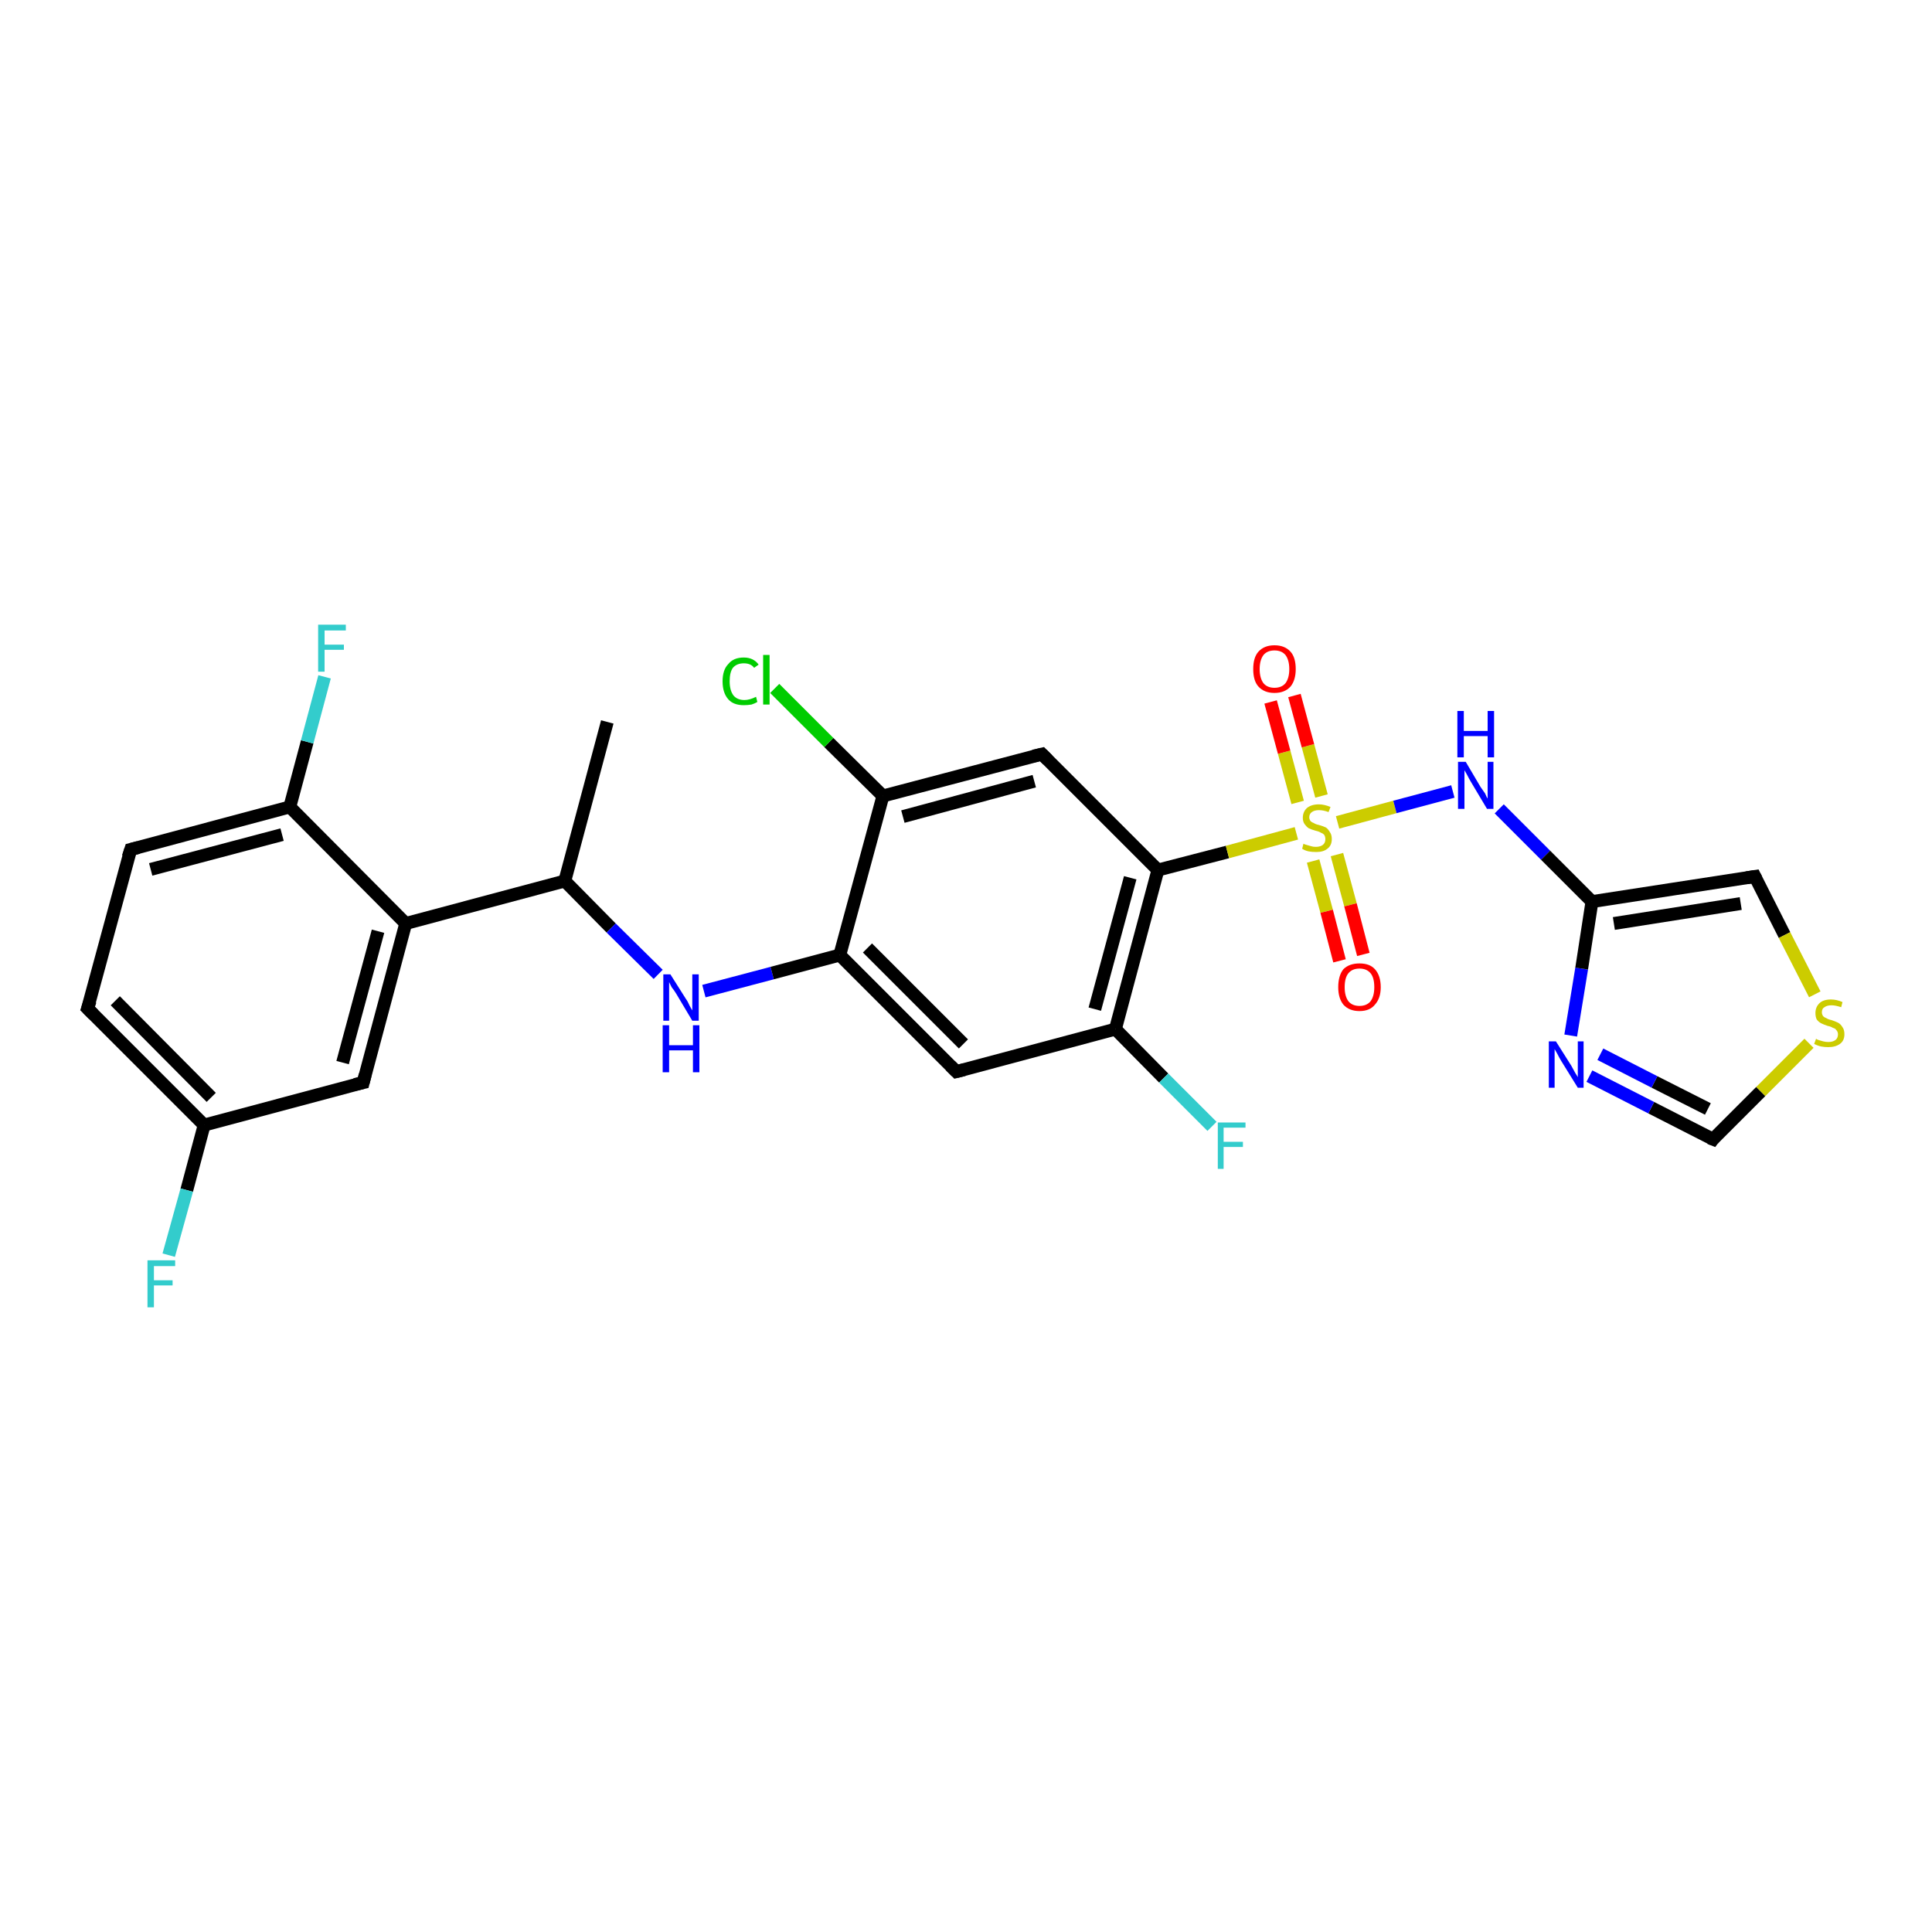 <?xml version='1.0' encoding='iso-8859-1'?>
<svg version='1.1' baseProfile='full'
              xmlns='http://www.w3.org/2000/svg'
                      xmlns:rdkit='http://www.rdkit.org/xml'
                      xmlns:xlink='http://www.w3.org/1999/xlink'
                  xml:space='preserve'
width='300px' height='300px' viewBox='0 0 300 300'>
<!-- END OF HEADER -->
<rect style='opacity:1.0;fill:#FFFFFF;stroke:none' width='300.0' height='300.0' x='0.0' y='0.0'> </rect>
<path class='bond-0 atom-0 atom-1' d='M 94.3,112.1 L 87.7,136.8' style='fill:none;fill-rule:evenodd;stroke:#000000;stroke-width:2.0px;stroke-linecap:butt;stroke-linejoin:miter;stroke-opacity:1' />
<path class='bond-1 atom-1 atom-2' d='M 87.7,136.8 L 94.9,144.1' style='fill:none;fill-rule:evenodd;stroke:#000000;stroke-width:2.0px;stroke-linecap:butt;stroke-linejoin:miter;stroke-opacity:1' />
<path class='bond-1 atom-1 atom-2' d='M 94.9,144.1 L 102.2,151.3' style='fill:none;fill-rule:evenodd;stroke:#0000FF;stroke-width:2.0px;stroke-linecap:butt;stroke-linejoin:miter;stroke-opacity:1' />
<path class='bond-2 atom-2 atom-3' d='M 109.3,153.9 L 119.9,151.1' style='fill:none;fill-rule:evenodd;stroke:#0000FF;stroke-width:2.0px;stroke-linecap:butt;stroke-linejoin:miter;stroke-opacity:1' />
<path class='bond-2 atom-2 atom-3' d='M 119.9,151.1 L 130.4,148.3' style='fill:none;fill-rule:evenodd;stroke:#000000;stroke-width:2.0px;stroke-linecap:butt;stroke-linejoin:miter;stroke-opacity:1' />
<path class='bond-3 atom-3 atom-4' d='M 130.4,148.3 L 148.5,166.4' style='fill:none;fill-rule:evenodd;stroke:#000000;stroke-width:2.0px;stroke-linecap:butt;stroke-linejoin:miter;stroke-opacity:1' />
<path class='bond-3 atom-3 atom-4' d='M 134.7,147.2 L 149.6,162.1' style='fill:none;fill-rule:evenodd;stroke:#000000;stroke-width:2.0px;stroke-linecap:butt;stroke-linejoin:miter;stroke-opacity:1' />
<path class='bond-4 atom-4 atom-5' d='M 148.5,166.4 L 173.2,159.8' style='fill:none;fill-rule:evenodd;stroke:#000000;stroke-width:2.0px;stroke-linecap:butt;stroke-linejoin:miter;stroke-opacity:1' />
<path class='bond-5 atom-5 atom-6' d='M 173.2,159.8 L 180.7,167.4' style='fill:none;fill-rule:evenodd;stroke:#000000;stroke-width:2.0px;stroke-linecap:butt;stroke-linejoin:miter;stroke-opacity:1' />
<path class='bond-5 atom-5 atom-6' d='M 180.7,167.4 L 188.2,174.9' style='fill:none;fill-rule:evenodd;stroke:#33CCCC;stroke-width:2.0px;stroke-linecap:butt;stroke-linejoin:miter;stroke-opacity:1' />
<path class='bond-6 atom-5 atom-7' d='M 173.2,159.8 L 179.8,135.1' style='fill:none;fill-rule:evenodd;stroke:#000000;stroke-width:2.0px;stroke-linecap:butt;stroke-linejoin:miter;stroke-opacity:1' />
<path class='bond-6 atom-5 atom-7' d='M 170.0,156.7 L 175.5,136.3' style='fill:none;fill-rule:evenodd;stroke:#000000;stroke-width:2.0px;stroke-linecap:butt;stroke-linejoin:miter;stroke-opacity:1' />
<path class='bond-7 atom-7 atom-8' d='M 179.8,135.1 L 161.8,117.1' style='fill:none;fill-rule:evenodd;stroke:#000000;stroke-width:2.0px;stroke-linecap:butt;stroke-linejoin:miter;stroke-opacity:1' />
<path class='bond-8 atom-8 atom-9' d='M 161.8,117.1 L 137.1,123.6' style='fill:none;fill-rule:evenodd;stroke:#000000;stroke-width:2.0px;stroke-linecap:butt;stroke-linejoin:miter;stroke-opacity:1' />
<path class='bond-8 atom-8 atom-9' d='M 160.6,121.3 L 140.2,126.8' style='fill:none;fill-rule:evenodd;stroke:#000000;stroke-width:2.0px;stroke-linecap:butt;stroke-linejoin:miter;stroke-opacity:1' />
<path class='bond-9 atom-9 atom-10' d='M 137.1,123.6 L 128.7,115.3' style='fill:none;fill-rule:evenodd;stroke:#000000;stroke-width:2.0px;stroke-linecap:butt;stroke-linejoin:miter;stroke-opacity:1' />
<path class='bond-9 atom-9 atom-10' d='M 128.7,115.3 L 120.3,106.9' style='fill:none;fill-rule:evenodd;stroke:#00CC00;stroke-width:2.0px;stroke-linecap:butt;stroke-linejoin:miter;stroke-opacity:1' />
<path class='bond-10 atom-7 atom-11' d='M 179.8,135.1 L 190.6,132.3' style='fill:none;fill-rule:evenodd;stroke:#000000;stroke-width:2.0px;stroke-linecap:butt;stroke-linejoin:miter;stroke-opacity:1' />
<path class='bond-10 atom-7 atom-11' d='M 190.6,132.3 L 201.3,129.4' style='fill:none;fill-rule:evenodd;stroke:#CCCC00;stroke-width:2.0px;stroke-linecap:butt;stroke-linejoin:miter;stroke-opacity:1' />
<path class='bond-11 atom-11 atom-12' d='M 205.2,123.6 L 203.1,115.8' style='fill:none;fill-rule:evenodd;stroke:#CCCC00;stroke-width:2.0px;stroke-linecap:butt;stroke-linejoin:miter;stroke-opacity:1' />
<path class='bond-11 atom-11 atom-12' d='M 203.1,115.8 L 201.0,108.0' style='fill:none;fill-rule:evenodd;stroke:#FF0000;stroke-width:2.0px;stroke-linecap:butt;stroke-linejoin:miter;stroke-opacity:1' />
<path class='bond-11 atom-11 atom-12' d='M 201.5,124.6 L 199.4,116.8' style='fill:none;fill-rule:evenodd;stroke:#CCCC00;stroke-width:2.0px;stroke-linecap:butt;stroke-linejoin:miter;stroke-opacity:1' />
<path class='bond-11 atom-11 atom-12' d='M 199.4,116.8 L 197.3,109.0' style='fill:none;fill-rule:evenodd;stroke:#FF0000;stroke-width:2.0px;stroke-linecap:butt;stroke-linejoin:miter;stroke-opacity:1' />
<path class='bond-12 atom-11 atom-13' d='M 203.9,133.7 L 206.0,141.5' style='fill:none;fill-rule:evenodd;stroke:#CCCC00;stroke-width:2.0px;stroke-linecap:butt;stroke-linejoin:miter;stroke-opacity:1' />
<path class='bond-12 atom-11 atom-13' d='M 206.0,141.5 L 208.0,149.2' style='fill:none;fill-rule:evenodd;stroke:#FF0000;stroke-width:2.0px;stroke-linecap:butt;stroke-linejoin:miter;stroke-opacity:1' />
<path class='bond-12 atom-11 atom-13' d='M 207.6,132.7 L 209.7,140.5' style='fill:none;fill-rule:evenodd;stroke:#CCCC00;stroke-width:2.0px;stroke-linecap:butt;stroke-linejoin:miter;stroke-opacity:1' />
<path class='bond-12 atom-11 atom-13' d='M 209.7,140.5 L 211.7,148.2' style='fill:none;fill-rule:evenodd;stroke:#FF0000;stroke-width:2.0px;stroke-linecap:butt;stroke-linejoin:miter;stroke-opacity:1' />
<path class='bond-13 atom-11 atom-14' d='M 207.7,127.7 L 216.6,125.3' style='fill:none;fill-rule:evenodd;stroke:#CCCC00;stroke-width:2.0px;stroke-linecap:butt;stroke-linejoin:miter;stroke-opacity:1' />
<path class='bond-13 atom-11 atom-14' d='M 216.6,125.3 L 225.6,122.9' style='fill:none;fill-rule:evenodd;stroke:#0000FF;stroke-width:2.0px;stroke-linecap:butt;stroke-linejoin:miter;stroke-opacity:1' />
<path class='bond-14 atom-14 atom-15' d='M 232.8,125.6 L 240.0,132.8' style='fill:none;fill-rule:evenodd;stroke:#0000FF;stroke-width:2.0px;stroke-linecap:butt;stroke-linejoin:miter;stroke-opacity:1' />
<path class='bond-14 atom-14 atom-15' d='M 240.0,132.8 L 247.2,140.0' style='fill:none;fill-rule:evenodd;stroke:#000000;stroke-width:2.0px;stroke-linecap:butt;stroke-linejoin:miter;stroke-opacity:1' />
<path class='bond-15 atom-15 atom-16' d='M 247.2,140.0 L 272.5,136.1' style='fill:none;fill-rule:evenodd;stroke:#000000;stroke-width:2.0px;stroke-linecap:butt;stroke-linejoin:miter;stroke-opacity:1' />
<path class='bond-15 atom-15 atom-16' d='M 250.6,143.4 L 270.3,140.3' style='fill:none;fill-rule:evenodd;stroke:#000000;stroke-width:2.0px;stroke-linecap:butt;stroke-linejoin:miter;stroke-opacity:1' />
<path class='bond-16 atom-16 atom-17' d='M 272.5,136.1 L 277.1,145.2' style='fill:none;fill-rule:evenodd;stroke:#000000;stroke-width:2.0px;stroke-linecap:butt;stroke-linejoin:miter;stroke-opacity:1' />
<path class='bond-16 atom-16 atom-17' d='M 277.1,145.2 L 281.8,154.4' style='fill:none;fill-rule:evenodd;stroke:#CCCC00;stroke-width:2.0px;stroke-linecap:butt;stroke-linejoin:miter;stroke-opacity:1' />
<path class='bond-17 atom-17 atom-18' d='M 280.9,162.0 L 273.4,169.5' style='fill:none;fill-rule:evenodd;stroke:#CCCC00;stroke-width:2.0px;stroke-linecap:butt;stroke-linejoin:miter;stroke-opacity:1' />
<path class='bond-17 atom-17 atom-18' d='M 273.4,169.5 L 266.0,176.9' style='fill:none;fill-rule:evenodd;stroke:#000000;stroke-width:2.0px;stroke-linecap:butt;stroke-linejoin:miter;stroke-opacity:1' />
<path class='bond-18 atom-18 atom-19' d='M 266.0,176.9 L 256.4,172.0' style='fill:none;fill-rule:evenodd;stroke:#000000;stroke-width:2.0px;stroke-linecap:butt;stroke-linejoin:miter;stroke-opacity:1' />
<path class='bond-18 atom-18 atom-19' d='M 256.4,172.0 L 246.8,167.1' style='fill:none;fill-rule:evenodd;stroke:#0000FF;stroke-width:2.0px;stroke-linecap:butt;stroke-linejoin:miter;stroke-opacity:1' />
<path class='bond-18 atom-18 atom-19' d='M 265.2,172.2 L 256.9,168.0' style='fill:none;fill-rule:evenodd;stroke:#000000;stroke-width:2.0px;stroke-linecap:butt;stroke-linejoin:miter;stroke-opacity:1' />
<path class='bond-18 atom-18 atom-19' d='M 256.9,168.0 L 248.5,163.7' style='fill:none;fill-rule:evenodd;stroke:#0000FF;stroke-width:2.0px;stroke-linecap:butt;stroke-linejoin:miter;stroke-opacity:1' />
<path class='bond-19 atom-1 atom-20' d='M 87.7,136.8 L 63.0,143.4' style='fill:none;fill-rule:evenodd;stroke:#000000;stroke-width:2.0px;stroke-linecap:butt;stroke-linejoin:miter;stroke-opacity:1' />
<path class='bond-20 atom-20 atom-21' d='M 63.0,143.4 L 56.4,168.1' style='fill:none;fill-rule:evenodd;stroke:#000000;stroke-width:2.0px;stroke-linecap:butt;stroke-linejoin:miter;stroke-opacity:1' />
<path class='bond-20 atom-20 atom-21' d='M 58.7,144.6 L 53.2,165.0' style='fill:none;fill-rule:evenodd;stroke:#000000;stroke-width:2.0px;stroke-linecap:butt;stroke-linejoin:miter;stroke-opacity:1' />
<path class='bond-21 atom-21 atom-22' d='M 56.4,168.1 L 31.7,174.7' style='fill:none;fill-rule:evenodd;stroke:#000000;stroke-width:2.0px;stroke-linecap:butt;stroke-linejoin:miter;stroke-opacity:1' />
<path class='bond-22 atom-22 atom-23' d='M 31.7,174.7 L 29.0,184.8' style='fill:none;fill-rule:evenodd;stroke:#000000;stroke-width:2.0px;stroke-linecap:butt;stroke-linejoin:miter;stroke-opacity:1' />
<path class='bond-22 atom-22 atom-23' d='M 29.0,184.8 L 26.2,194.9' style='fill:none;fill-rule:evenodd;stroke:#33CCCC;stroke-width:2.0px;stroke-linecap:butt;stroke-linejoin:miter;stroke-opacity:1' />
<path class='bond-23 atom-22 atom-24' d='M 31.7,174.7 L 13.6,156.6' style='fill:none;fill-rule:evenodd;stroke:#000000;stroke-width:2.0px;stroke-linecap:butt;stroke-linejoin:miter;stroke-opacity:1' />
<path class='bond-23 atom-22 atom-24' d='M 32.8,170.4 L 17.9,155.4' style='fill:none;fill-rule:evenodd;stroke:#000000;stroke-width:2.0px;stroke-linecap:butt;stroke-linejoin:miter;stroke-opacity:1' />
<path class='bond-24 atom-24 atom-25' d='M 13.6,156.6 L 20.3,131.9' style='fill:none;fill-rule:evenodd;stroke:#000000;stroke-width:2.0px;stroke-linecap:butt;stroke-linejoin:miter;stroke-opacity:1' />
<path class='bond-25 atom-25 atom-26' d='M 20.3,131.9 L 45.0,125.3' style='fill:none;fill-rule:evenodd;stroke:#000000;stroke-width:2.0px;stroke-linecap:butt;stroke-linejoin:miter;stroke-opacity:1' />
<path class='bond-25 atom-25 atom-26' d='M 23.4,135.0 L 43.8,129.6' style='fill:none;fill-rule:evenodd;stroke:#000000;stroke-width:2.0px;stroke-linecap:butt;stroke-linejoin:miter;stroke-opacity:1' />
<path class='bond-26 atom-26 atom-27' d='M 45.0,125.3 L 47.7,115.2' style='fill:none;fill-rule:evenodd;stroke:#000000;stroke-width:2.0px;stroke-linecap:butt;stroke-linejoin:miter;stroke-opacity:1' />
<path class='bond-26 atom-26 atom-27' d='M 47.7,115.2 L 50.4,105.1' style='fill:none;fill-rule:evenodd;stroke:#33CCCC;stroke-width:2.0px;stroke-linecap:butt;stroke-linejoin:miter;stroke-opacity:1' />
<path class='bond-27 atom-9 atom-3' d='M 137.1,123.6 L 130.4,148.3' style='fill:none;fill-rule:evenodd;stroke:#000000;stroke-width:2.0px;stroke-linecap:butt;stroke-linejoin:miter;stroke-opacity:1' />
<path class='bond-28 atom-19 atom-15' d='M 243.9,160.8 L 245.6,150.4' style='fill:none;fill-rule:evenodd;stroke:#0000FF;stroke-width:2.0px;stroke-linecap:butt;stroke-linejoin:miter;stroke-opacity:1' />
<path class='bond-28 atom-19 atom-15' d='M 245.6,150.4 L 247.2,140.0' style='fill:none;fill-rule:evenodd;stroke:#000000;stroke-width:2.0px;stroke-linecap:butt;stroke-linejoin:miter;stroke-opacity:1' />
<path class='bond-29 atom-26 atom-20' d='M 45.0,125.3 L 63.0,143.4' style='fill:none;fill-rule:evenodd;stroke:#000000;stroke-width:2.0px;stroke-linecap:butt;stroke-linejoin:miter;stroke-opacity:1' />
<path d='M 147.6,165.5 L 148.5,166.4 L 149.7,166.1' style='fill:none;stroke:#000000;stroke-width:2.0px;stroke-linecap:butt;stroke-linejoin:miter;stroke-opacity:1;' />
<path d='M 162.7,118.0 L 161.8,117.1 L 160.5,117.4' style='fill:none;stroke:#000000;stroke-width:2.0px;stroke-linecap:butt;stroke-linejoin:miter;stroke-opacity:1;' />
<path d='M 271.2,136.3 L 272.5,136.1 L 272.7,136.5' style='fill:none;stroke:#000000;stroke-width:2.0px;stroke-linecap:butt;stroke-linejoin:miter;stroke-opacity:1;' />
<path d='M 266.3,176.5 L 266.0,176.9 L 265.5,176.7' style='fill:none;stroke:#000000;stroke-width:2.0px;stroke-linecap:butt;stroke-linejoin:miter;stroke-opacity:1;' />
<path d='M 56.7,166.9 L 56.4,168.1 L 55.1,168.4' style='fill:none;stroke:#000000;stroke-width:2.0px;stroke-linecap:butt;stroke-linejoin:miter;stroke-opacity:1;' />
<path d='M 14.5,157.5 L 13.6,156.6 L 14.0,155.4' style='fill:none;stroke:#000000;stroke-width:2.0px;stroke-linecap:butt;stroke-linejoin:miter;stroke-opacity:1;' />
<path d='M 19.9,133.1 L 20.3,131.9 L 21.5,131.6' style='fill:none;stroke:#000000;stroke-width:2.0px;stroke-linecap:butt;stroke-linejoin:miter;stroke-opacity:1;' />
<path class='atom-2' d='M 104.1 151.3
L 106.5 155.1
Q 106.8 155.5, 107.1 156.2
Q 107.5 156.9, 107.5 156.9
L 107.5 151.3
L 108.5 151.3
L 108.5 158.5
L 107.5 158.5
L 105.0 154.3
Q 104.7 153.8, 104.3 153.3
Q 104.0 152.7, 103.9 152.5
L 103.9 158.5
L 103.0 158.5
L 103.0 151.3
L 104.1 151.3
' fill='#0000FF'/>
<path class='atom-2' d='M 102.9 159.2
L 103.9 159.2
L 103.9 162.3
L 107.6 162.3
L 107.6 159.2
L 108.6 159.2
L 108.6 166.5
L 107.6 166.5
L 107.6 163.1
L 103.9 163.1
L 103.9 166.5
L 102.9 166.5
L 102.9 159.2
' fill='#0000FF'/>
<path class='atom-6' d='M 189.1 174.3
L 193.4 174.3
L 193.4 175.1
L 190.0 175.1
L 190.0 177.3
L 193.0 177.3
L 193.0 178.1
L 190.0 178.1
L 190.0 181.5
L 189.1 181.5
L 189.1 174.3
' fill='#33CCCC'/>
<path class='atom-10' d='M 112.2 105.8
Q 112.2 104.0, 113.1 103.1
Q 113.9 102.1, 115.5 102.1
Q 117.0 102.1, 117.8 103.2
L 117.1 103.7
Q 116.6 103.0, 115.5 103.0
Q 114.4 103.0, 113.8 103.7
Q 113.3 104.4, 113.3 105.8
Q 113.3 107.2, 113.9 108.0
Q 114.5 108.7, 115.6 108.7
Q 116.4 108.7, 117.4 108.2
L 117.6 109.0
Q 117.3 109.2, 116.7 109.4
Q 116.1 109.5, 115.5 109.5
Q 113.9 109.5, 113.1 108.6
Q 112.2 107.6, 112.2 105.8
' fill='#00CC00'/>
<path class='atom-10' d='M 118.5 101.7
L 119.5 101.7
L 119.5 109.4
L 118.5 109.4
L 118.5 101.7
' fill='#00CC00'/>
<path class='atom-11' d='M 202.4 131.0
Q 202.5 131.1, 202.9 131.2
Q 203.2 131.3, 203.6 131.4
Q 203.9 131.5, 204.3 131.5
Q 205.0 131.5, 205.4 131.2
Q 205.8 130.9, 205.8 130.3
Q 205.8 129.9, 205.6 129.6
Q 205.4 129.4, 205.1 129.3
Q 204.8 129.1, 204.3 129.0
Q 203.6 128.8, 203.2 128.6
Q 202.9 128.4, 202.6 128.0
Q 202.3 127.6, 202.3 127.0
Q 202.3 126.1, 202.9 125.5
Q 203.6 124.9, 204.8 124.9
Q 205.6 124.9, 206.6 125.3
L 206.3 126.1
Q 205.5 125.8, 204.8 125.8
Q 204.1 125.8, 203.7 126.1
Q 203.3 126.4, 203.3 126.9
Q 203.3 127.2, 203.5 127.5
Q 203.7 127.7, 204.0 127.8
Q 204.3 128.0, 204.8 128.1
Q 205.5 128.3, 205.9 128.5
Q 206.2 128.7, 206.5 129.2
Q 206.8 129.6, 206.8 130.3
Q 206.8 131.3, 206.1 131.8
Q 205.5 132.3, 204.4 132.3
Q 203.7 132.3, 203.2 132.2
Q 202.7 132.1, 202.2 131.8
L 202.4 131.0
' fill='#CCCC00'/>
<path class='atom-12' d='M 194.6 103.9
Q 194.6 102.1, 195.4 101.2
Q 196.3 100.2, 197.9 100.2
Q 199.5 100.2, 200.4 101.2
Q 201.2 102.1, 201.2 103.9
Q 201.2 105.6, 200.4 106.6
Q 199.5 107.6, 197.9 107.6
Q 196.3 107.6, 195.4 106.6
Q 194.6 105.7, 194.6 103.9
M 197.9 106.8
Q 199.0 106.8, 199.6 106.1
Q 200.2 105.3, 200.2 103.9
Q 200.2 102.5, 199.6 101.7
Q 199.0 101.0, 197.9 101.0
Q 196.8 101.0, 196.2 101.7
Q 195.6 102.5, 195.6 103.9
Q 195.6 105.3, 196.2 106.1
Q 196.8 106.8, 197.9 106.8
' fill='#FF0000'/>
<path class='atom-13' d='M 207.8 153.3
Q 207.8 151.5, 208.6 150.5
Q 209.5 149.6, 211.1 149.6
Q 212.7 149.6, 213.5 150.5
Q 214.4 151.5, 214.4 153.3
Q 214.4 155.0, 213.5 156.0
Q 212.7 157.0, 211.1 157.0
Q 209.5 157.0, 208.6 156.0
Q 207.8 155.0, 207.8 153.3
M 211.1 156.2
Q 212.2 156.2, 212.8 155.5
Q 213.4 154.7, 213.4 153.3
Q 213.4 151.8, 212.8 151.1
Q 212.2 150.4, 211.1 150.4
Q 210.0 150.4, 209.4 151.1
Q 208.8 151.8, 208.8 153.3
Q 208.8 154.7, 209.4 155.5
Q 210.0 156.2, 211.1 156.2
' fill='#FF0000'/>
<path class='atom-14' d='M 227.6 118.3
L 229.9 122.2
Q 230.2 122.6, 230.6 123.2
Q 230.9 123.9, 231.0 124.0
L 231.0 118.3
L 231.9 118.3
L 231.9 125.6
L 230.9 125.6
L 228.4 121.4
Q 228.1 120.9, 227.8 120.3
Q 227.5 119.8, 227.4 119.6
L 227.4 125.6
L 226.4 125.6
L 226.4 118.3
L 227.6 118.3
' fill='#0000FF'/>
<path class='atom-14' d='M 226.3 110.4
L 227.3 110.4
L 227.3 113.5
L 231.0 113.5
L 231.0 110.4
L 232.0 110.4
L 232.0 117.6
L 231.0 117.6
L 231.0 114.3
L 227.3 114.3
L 227.3 117.6
L 226.3 117.6
L 226.3 110.4
' fill='#0000FF'/>
<path class='atom-17' d='M 282.0 161.3
Q 282.1 161.4, 282.4 161.5
Q 282.8 161.6, 283.1 161.7
Q 283.5 161.8, 283.9 161.8
Q 284.6 161.8, 285.0 161.5
Q 285.4 161.2, 285.4 160.6
Q 285.4 160.2, 285.1 159.9
Q 285.0 159.7, 284.6 159.6
Q 284.3 159.4, 283.8 159.3
Q 283.2 159.1, 282.8 158.9
Q 282.4 158.7, 282.1 158.3
Q 281.9 157.9, 281.9 157.3
Q 281.9 156.4, 282.5 155.8
Q 283.1 155.2, 284.3 155.2
Q 285.2 155.2, 286.1 155.6
L 285.9 156.4
Q 285.0 156.1, 284.4 156.1
Q 283.7 156.1, 283.3 156.4
Q 282.9 156.6, 282.9 157.2
Q 282.9 157.5, 283.1 157.8
Q 283.3 158.0, 283.6 158.1
Q 283.9 158.3, 284.4 158.4
Q 285.0 158.6, 285.4 158.8
Q 285.8 159.0, 286.1 159.5
Q 286.4 159.9, 286.4 160.6
Q 286.4 161.6, 285.7 162.1
Q 285.0 162.6, 283.9 162.6
Q 283.3 162.6, 282.8 162.5
Q 282.3 162.4, 281.7 162.1
L 282.0 161.3
' fill='#CCCC00'/>
<path class='atom-19' d='M 241.6 161.7
L 244.0 165.5
Q 244.2 165.9, 244.6 166.6
Q 245.0 167.2, 245.0 167.3
L 245.0 161.7
L 245.9 161.7
L 245.9 168.9
L 245.0 168.9
L 242.4 164.7
Q 242.1 164.2, 241.8 163.6
Q 241.5 163.1, 241.4 162.9
L 241.4 168.9
L 240.5 168.9
L 240.5 161.7
L 241.6 161.7
' fill='#0000FF'/>
<path class='atom-23' d='M 22.9 195.7
L 27.2 195.7
L 27.2 196.6
L 23.9 196.6
L 23.9 198.8
L 26.8 198.8
L 26.8 199.6
L 23.9 199.6
L 23.9 203.0
L 22.9 203.0
L 22.9 195.7
' fill='#33CCCC'/>
<path class='atom-27' d='M 49.4 97.0
L 53.7 97.0
L 53.7 97.9
L 50.4 97.9
L 50.4 100.1
L 53.4 100.1
L 53.4 100.9
L 50.4 100.9
L 50.4 104.3
L 49.4 104.3
L 49.4 97.0
' fill='#33CCCC'/>
</svg>
